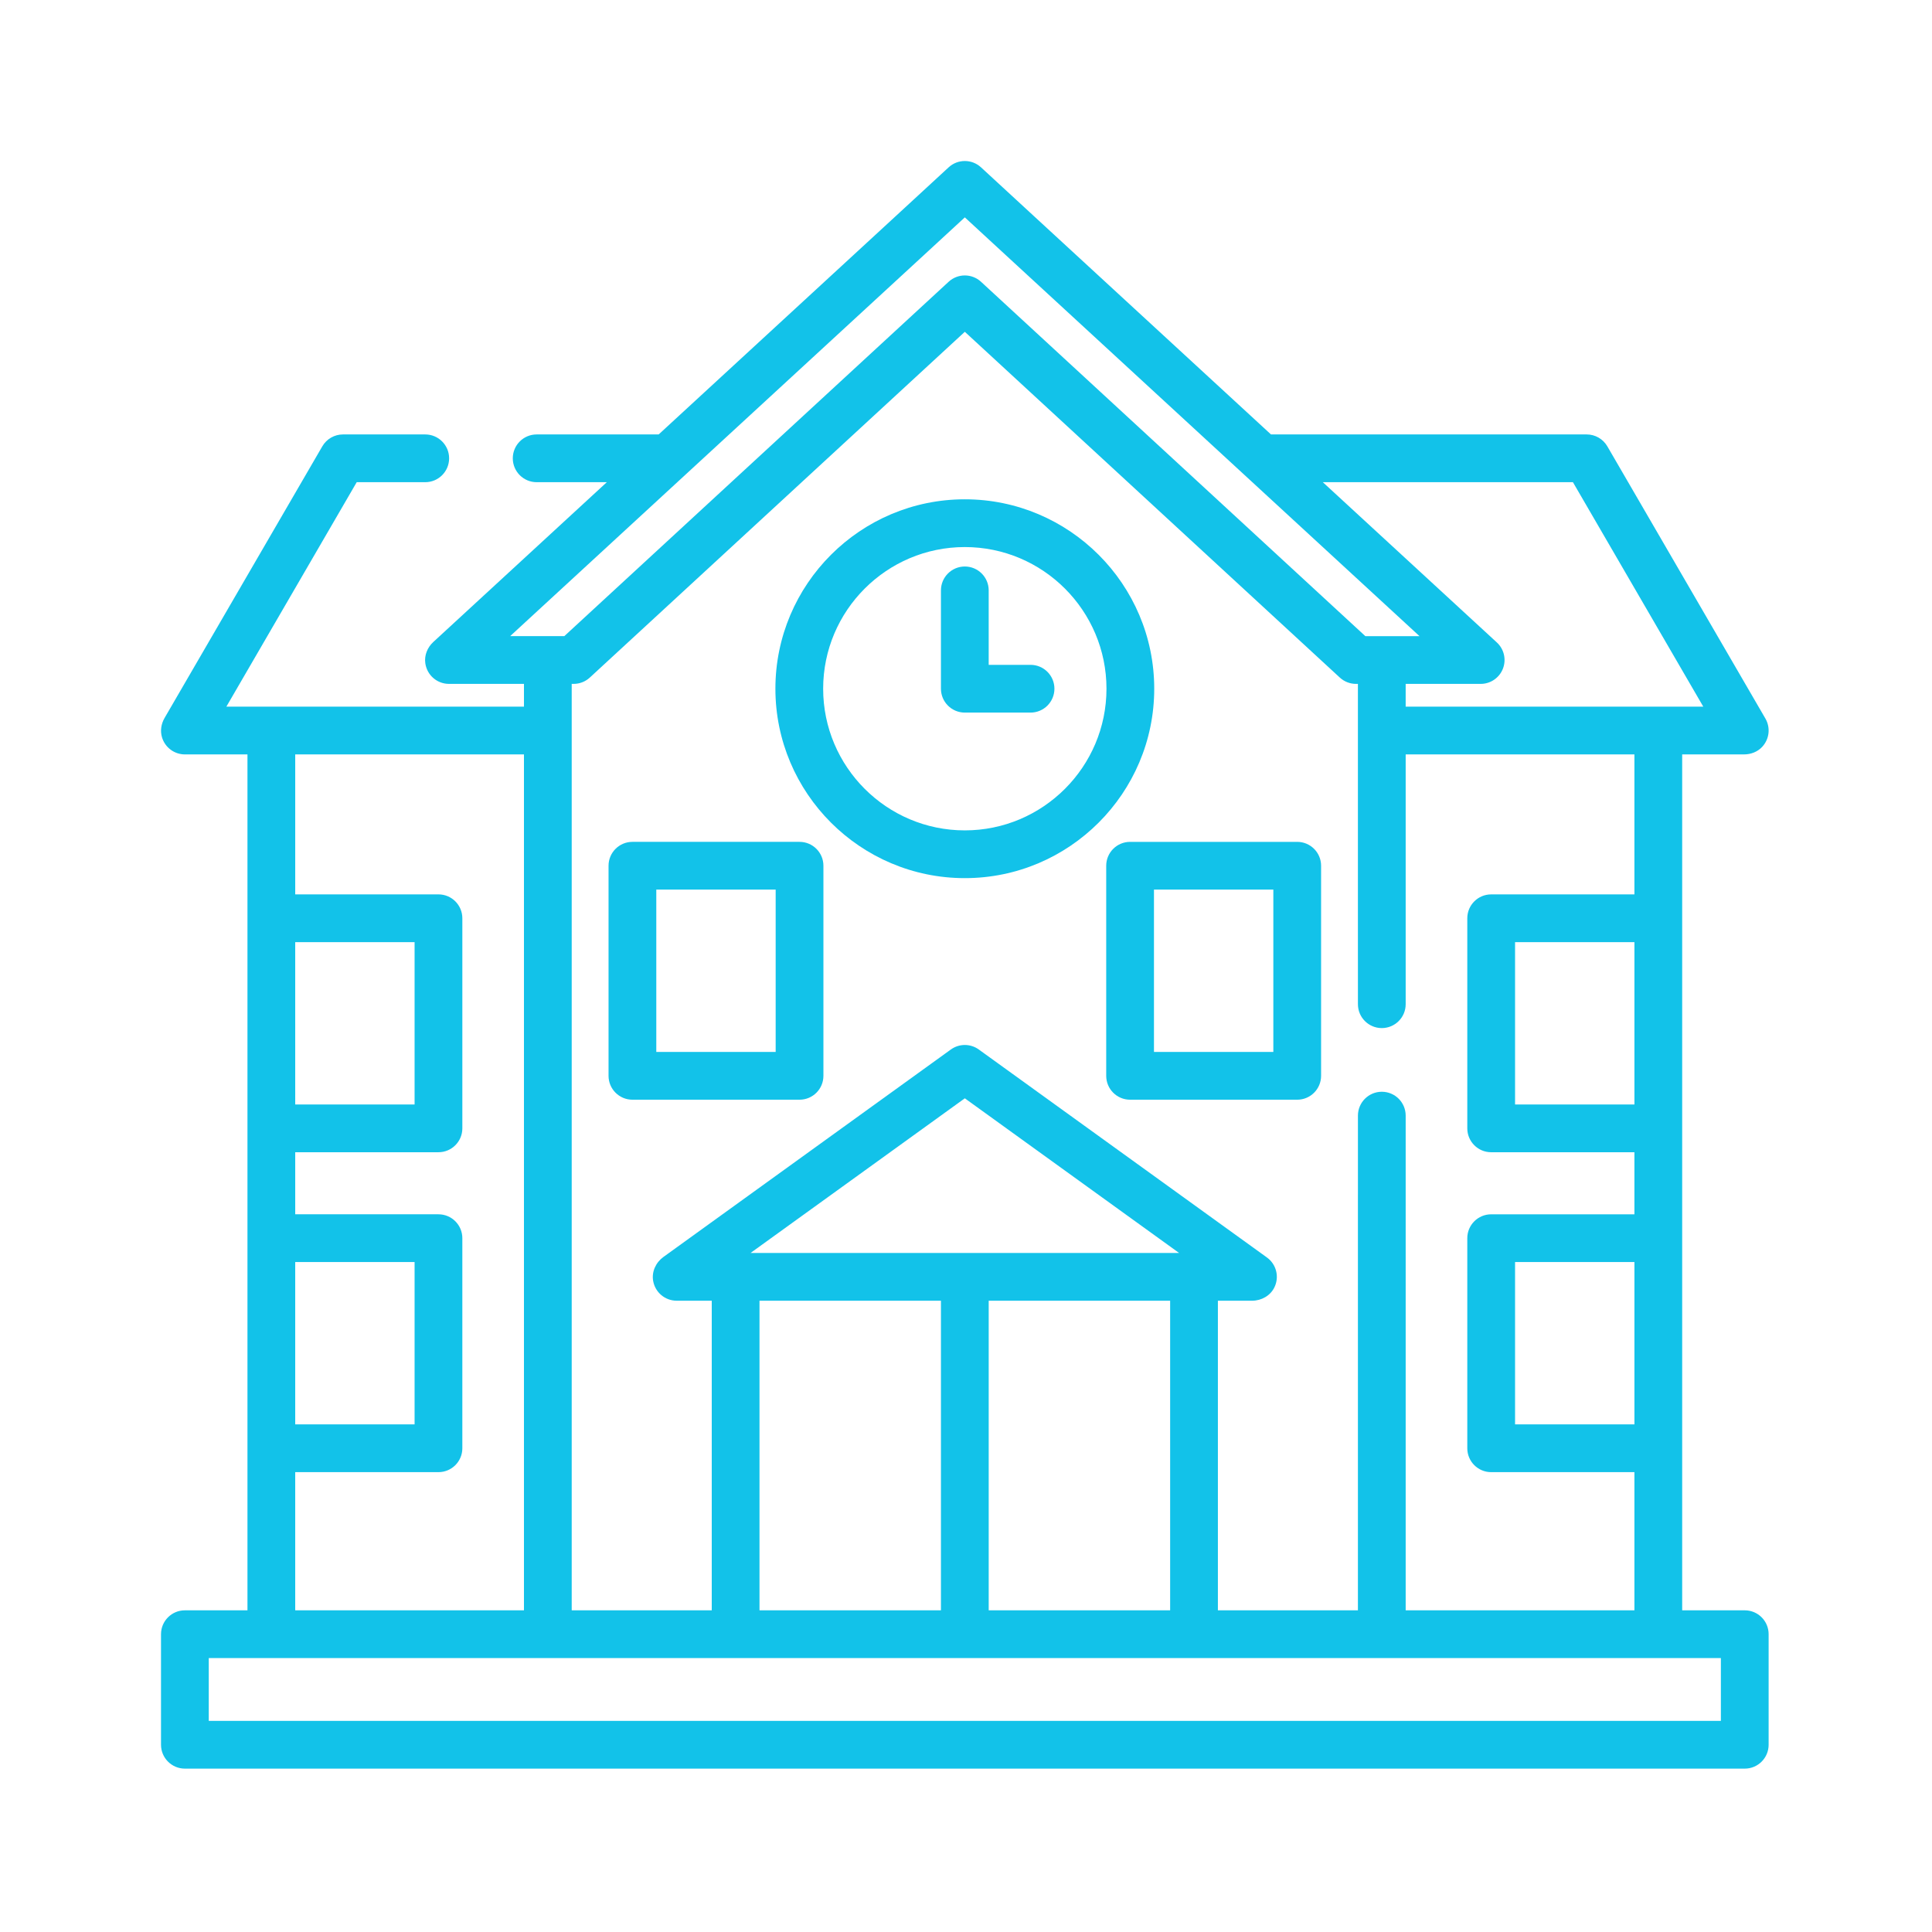 <?xml version="1.0" encoding="UTF-8" standalone="no"?>
<svg
   xmlns:dc="http://purl.org/dc/elements/1.1/"
   xmlns:cc="http://creativecommons.org/ns#"
   xmlns:rdf="http://www.w3.org/1999/02/22-rdf-syntax-ns#"
   xmlns:svg="http://www.w3.org/2000/svg"
   xmlns="http://www.w3.org/2000/svg"
   xmlns:xlink="http://www.w3.org/1999/xlink"
   xmlns:sodipodi="http://sodipodi.sourceforge.net/DTD/sodipodi-0.dtd"
   xmlns:inkscape="http://www.inkscape.org/namespaces/inkscape"
   width="300"
   height="300"
   viewBox="0 0 79.375 79.375"
   version="1.1"
   id="svg8"
   inkscape:export-filename="C:\Users\Juan\OneDrive - Knights - University of Central Florida\Downloads\swamphacks_images\Icons\library.png"
   inkscape:export-xdpi="96"
   inkscape:export-ydpi="96"
   inkscape:version="1.0.1 (3bc2e813f5, 2020-09-07)"
   sodipodi:docname="library.svg">
  <defs
     id="defs2">
    <linearGradient
       id="linear-gradient-1"
       x1="256"
       y1="496"
       x2="256"
       y2="16"
       gradientUnits="userSpaceOnUse"
       gradientTransform="matrix(0.138,0,0,0.138,4.408,4.409)">
      <stop
         offset="0"
         stop-color="#12c2e9"
         id="stop4041" />
      <stop
         offset="0.5"
         stop-color="#c471ed"
         id="stop4043" />
      <stop
         offset="1"
         stop-color="#f64f59"
         id="stop4045" />
    </linearGradient>
    <linearGradient
       id="linear-gradient"
       x1="256"
       y1="496"
       x2="256"
       y2="16"
       gradientUnits="userSpaceOnUse"
       gradientTransform="matrix(0.118,0,0,0.118,-40.356,-59.649)"
       spreadMethod="pad">
      <stop
         offset="0"
         stop-color="#12c2e9"
         id="stop3722" />
      <stop
         offset="0.5"
         stop-color="#c471ed"
         id="stop3724" />
      <stop
         offset="1"
         stop-color="#f64f59"
         id="stop3726" />
    </linearGradient>
    <linearGradient
       id="linear-gradient-1-7"
       x1="256"
       y1="496"
       x2="256"
       y2="16"
       gradientUnits="userSpaceOnUse"
       gradientTransform="matrix(0.138,0,0,0.138,4.408,4.409)">
      <stop
         offset="0"
         stop-color="#12c2e9"
         id="stop4041-9" />
      <stop
         offset="0.5"
         stop-color="#c471ed"
         id="stop4043-5" />
      <stop
         offset="1"
         stop-color="#f64f59"
         id="stop4045-7" />
    </linearGradient>
    <linearGradient
       id="linear-gradient-8"
       x1="256"
       y1="480"
       x2="256"
       y2="32"
       gradientUnits="userSpaceOnUse"
       gradientTransform="matrix(0.148,0,0,0.148,1.89,1.89)">
      <stop
         offset="0"
         stop-color="#12c0e7"
         id="stop7316" />
      <stop
         offset="0.5"
         stop-color="#c271eb"
         id="stop7318" />
      <stop
         offset="1"
         stop-color="#f44f5a"
         id="stop7320" />
    </linearGradient>
    <linearGradient
       inkscape:collect="always"
       xlink:href="#linear-gradient"
       id="linearGradient5408"
       x1="256.001"
       y1="508.781"
       x2="256.001"
       y2="17.948"
       gradientUnits="userSpaceOnUse" />
    <linearGradient
       inkscape:collect="always"
       xlink:href="#linear-gradient"
       id="linearGradient1545"
       gradientUnits="userSpaceOnUse"
       x1="256.001"
       y1="508.781"
       x2="256.001"
       y2="17.948" />
    <linearGradient
       inkscape:collect="always"
       xlink:href="#linear-gradient"
       id="linearGradient1547"
       gradientUnits="userSpaceOnUse"
       x1="256.001"
       y1="508.781"
       x2="256.001"
       y2="17.948" />
    <linearGradient
       inkscape:collect="always"
       xlink:href="#linear-gradient"
       id="linearGradient1549"
       gradientUnits="userSpaceOnUse"
       x1="256.001"
       y1="508.781"
       x2="256.001"
       y2="17.948" />
    <linearGradient
       inkscape:collect="always"
       xlink:href="#linear-gradient"
       id="linearGradient1551"
       gradientUnits="userSpaceOnUse"
       x1="256.001"
       y1="508.781"
       x2="256.001"
       y2="17.948" />
    <linearGradient
       inkscape:collect="always"
       xlink:href="#linear-gradient"
       id="linearGradient1553"
       gradientUnits="userSpaceOnUse"
       x1="256.001"
       y1="508.781"
       x2="256.001"
       y2="17.948" />
    <linearGradient
       inkscape:collect="always"
       xlink:href="#linear-gradient"
       id="linearGradient1555"
       gradientUnits="userSpaceOnUse"
       x1="256.001"
       y1="508.781"
       x2="256.001"
       y2="17.948" />
    <linearGradient
       inkscape:collect="always"
       xlink:href="#linear-gradient"
       id="linearGradient1557"
       gradientUnits="userSpaceOnUse"
       x1="256.001"
       y1="508.781"
       x2="256.001"
       y2="17.948" />
    <linearGradient
       inkscape:collect="always"
       xlink:href="#linear-gradient"
       id="linearGradient1559"
       gradientUnits="userSpaceOnUse"
       x1="256.001"
       y1="508.781"
       x2="256.001"
       y2="17.948" />
    <linearGradient
       inkscape:collect="always"
       xlink:href="#linear-gradient"
       id="linearGradient1561"
       gradientUnits="userSpaceOnUse"
       x1="256.001"
       y1="508.781"
       x2="256.001"
       y2="17.948" />
    <linearGradient
       inkscape:collect="always"
       xlink:href="#linear-gradient"
       id="linearGradient1563"
       gradientUnits="userSpaceOnUse"
       x1="256.001"
       y1="508.781"
       x2="256.001"
       y2="17.948" />
    <linearGradient
       inkscape:collect="always"
       xlink:href="#linear-gradient"
       id="linearGradient1565"
       gradientUnits="userSpaceOnUse"
       x1="256.001"
       y1="508.781"
       x2="256.001"
       y2="17.948" />
    <linearGradient
       inkscape:collect="always"
       xlink:href="#linear-gradient"
       id="linearGradient1567"
       gradientUnits="userSpaceOnUse"
       x1="256.001"
       y1="508.781"
       x2="256.001"
       y2="17.948" />
    <linearGradient
       inkscape:collect="always"
       xlink:href="#linear-gradient"
       id="linearGradient1569"
       gradientUnits="userSpaceOnUse"
       x1="256.001"
       y1="508.781"
       x2="256.001"
       y2="17.948" />
    <linearGradient
       inkscape:collect="always"
       xlink:href="#linear-gradient"
       id="linearGradient1571"
       gradientUnits="userSpaceOnUse"
       x1="256.001"
       y1="508.781"
       x2="256.001"
       y2="17.948" />
    <linearGradient
       inkscape:collect="always"
       xlink:href="#linear-gradient"
       id="linearGradient1573"
       gradientUnits="userSpaceOnUse"
       x1="256.001"
       y1="508.781"
       x2="256.001"
       y2="17.948" />
    <linearGradient
       inkscape:collect="always"
       xlink:href="#linear-gradient"
       id="linearGradient1575"
       gradientUnits="userSpaceOnUse"
       x1="256.001"
       y1="508.781"
       x2="256.001"
       y2="17.948" />
    <linearGradient
       inkscape:collect="always"
       xlink:href="#linear-gradient"
       id="linearGradient1577"
       gradientUnits="userSpaceOnUse"
       x1="256.001"
       y1="508.781"
       x2="256.001"
       y2="17.948" />
    <linearGradient
       inkscape:collect="always"
       xlink:href="#linear-gradient"
       id="linearGradient1579"
       gradientUnits="userSpaceOnUse"
       x1="256.001"
       y1="508.781"
       x2="256.001"
       y2="17.948" />
    <linearGradient
       inkscape:collect="always"
       xlink:href="#linear-gradient"
       id="linearGradient1581"
       gradientUnits="userSpaceOnUse"
       x1="256.001"
       y1="508.781"
       x2="256.001"
       y2="17.948" />
    <linearGradient
       inkscape:collect="always"
       xlink:href="#linear-gradient"
       id="linearGradient1583"
       gradientUnits="userSpaceOnUse"
       x1="256.001"
       y1="508.781"
       x2="256.001"
       y2="17.948" />
    <linearGradient
       inkscape:collect="always"
       xlink:href="#linear-gradient"
       id="linearGradient1585"
       gradientUnits="userSpaceOnUse"
       x1="256.001"
       y1="508.781"
       x2="256.001"
       y2="17.948" />
    <linearGradient
       inkscape:collect="always"
       xlink:href="#linear-gradient"
       id="linearGradient1587"
       gradientUnits="userSpaceOnUse"
       x1="256.001"
       y1="508.781"
       x2="256.001"
       y2="17.948" />
    <linearGradient
       inkscape:collect="always"
       xlink:href="#linear-gradient"
       id="linearGradient1589"
       gradientUnits="userSpaceOnUse"
       x1="256.001"
       y1="508.781"
       x2="256.001"
       y2="17.948" />
    <linearGradient
       inkscape:collect="always"
       xlink:href="#linear-gradient"
       id="linearGradient1591"
       gradientUnits="userSpaceOnUse"
       x1="256.001"
       y1="508.781"
       x2="256.001"
       y2="17.948" />
    <linearGradient
       inkscape:collect="always"
       xlink:href="#linear-gradient"
       id="linearGradient1593"
       gradientUnits="userSpaceOnUse"
       x1="256.001"
       y1="508.781"
       x2="256.001"
       y2="17.948" />
    <linearGradient
       inkscape:collect="always"
       xlink:href="#linear-gradient"
       id="linearGradient1595"
       gradientUnits="userSpaceOnUse"
       x1="256.001"
       y1="508.781"
       x2="256.001"
       y2="17.948" />
    <linearGradient
       inkscape:collect="always"
       xlink:href="#linear-gradient"
       id="linearGradient1597"
       gradientUnits="userSpaceOnUse"
       x1="256.001"
       y1="508.781"
       x2="256.001"
       y2="17.948" />
    <linearGradient
       inkscape:collect="always"
       xlink:href="#linear-gradient"
       id="linearGradient1599"
       gradientUnits="userSpaceOnUse"
       x1="256.001"
       y1="508.781"
       x2="256.001"
       y2="17.948" />
    <linearGradient
       inkscape:collect="always"
       xlink:href="#linear-gradient"
       id="linearGradient1601"
       gradientUnits="userSpaceOnUse"
       x1="256.001"
       y1="508.781"
       x2="256.001"
       y2="17.948" />
    <linearGradient
       inkscape:collect="always"
       xlink:href="#linear-gradient"
       id="linearGradient1603"
       gradientUnits="userSpaceOnUse"
       x1="256.001"
       y1="508.781"
       x2="256.001"
       y2="17.948" />
  </defs>
  <sodipodi:namedview
     id="base"
     pagecolor="#ffffff"
     bordercolor="#666666"
     borderopacity="1.0"
     inkscape:pageopacity="0.0"
     inkscape:pageshadow="2"
     inkscape:zoom="0.35"
     inkscape:cx="400"
     inkscape:cy="560"
     inkscape:document-units="mm"
     inkscape:current-layer="layer1"
     inkscape:document-rotation="0"
     showgrid="false"
     units="px"
     inkscape:window-width="1498"
     inkscape:window-height="1041"
     inkscape:window-x="-8"
     inkscape:window-y="0"
     inkscape:window-maximized="0" />
  <g
     inkscape:label="Layer 1"
     inkscape:groupmode="layer"
     id="layer1">
    <g
       id="g4436"
       transform="matrix(0.129,0,0,0.129,6.615,6.615)"
       style="fill:url(#linearGradient5408);fill-opacity:1">
      <g
         id="g4343"
         style="fill:url(#linearGradient1549);fill-opacity:1">
        <g
           id="g4341"
           style="fill:url(#linearGradient1547);fill-opacity:1">
          <path
             d="m 504.397,461.581 h -19.93 v -51.61 -66.912 -34.977 -66.912 -52.183 h 19.706 c 2.164,0 4.292,-0.812 5.767,-2.395 2.345,-2.516 2.689,-6.176 1.033,-9.027 L 460.629,90.868 c -1.361,-2.343 -3.866,-3.786 -6.576,-3.786 H 353.507 L 278.172,17.7 261.155,2.014 c -2.912,-2.685 -7.396,-2.685 -10.308,0 L 233.834,17.699 158.495,87.083 H 119.64 c -4.199,0 -7.604,3.405 -7.604,7.604 0,4.199 3.405,7.604 7.604,7.604 h 22.342 l -55.26,50.893 c -1.871,1.723 -2.906,4.242 -2.549,6.76 0.549,3.874 3.818,6.585 7.54,6.585 h 23.882 v 7.251 H 35.139 20.813 l 41.514,-71.489 h 21.826 c 4.199,0 7.604,-3.405 7.604,-7.604 0,-4.199 -3.405,-7.604 -7.604,-7.604 H 57.95 c -2.71,0 -5.215,1.442 -6.576,3.786 L 1.138,177.377 c -1.087,1.871 -1.451,4.119 -0.82,6.19 1.002,3.289 3.993,5.421 7.287,5.421 h 19.93 v 52.183 66.912 34.977 66.912 51.61 H 7.604 C 3.405,461.582 0,464.987 0,469.186 v 35.211 c 0,4.199 3.405,7.604 7.604,7.604 h 496.792 c 4.199,0 7.604,-3.405 7.604,-7.604 v -35.211 c 0,-4.201 -3.403,-7.605 -7.603,-7.605 z m -54.723,-359.29 41.514,71.489 h -14.325 -80.459 v -7.251 h 23.886 c 3.133,0 5.944,-1.921 7.084,-4.839 1.139,-2.918 0.372,-6.236 -1.932,-8.358 l -55.421,-51.041 z m -60.87,194.136 c -4.199,0 -7.604,3.405 -7.604,7.604 v 25.241 h -0.005 v 132.309 h -44.597 v -98.602 h 10.88 c 2.986,0 5.837,-1.594 7.133,-4.284 1.628,-3.378 0.565,-7.352 -2.392,-9.486 L 260.45,282.97 c -2.657,-1.919 -6.243,-1.917 -8.901,0 l -91.535,66.07 c -2.421,1.748 -3.799,4.708 -3.274,7.648 0.659,3.691 3.845,6.29 7.491,6.29 h 11.171 V 461.58 H 130.801 V 166.528 h 0.612 c 1.91,0 3.75,-0.719 5.154,-2.014 L 256,54.392 375.432,164.515 c 1.404,1.295 3.244,2.014 5.154,2.014 h 0.608 v 87.717 h 0.005 v 14.299 c 0,4.199 3.405,7.604 7.604,7.604 4.199,0 7.604,-3.405 7.604,-7.604 v -79.557 h 72.85 v 44.58 h -45.622 c -4.199,0 -7.604,3.405 -7.604,7.604 v 66.912 c 0,4.199 3.405,7.604 7.604,7.604 h 45.622 v 19.769 h -45.622 c -4.199,0 -7.604,3.405 -7.604,7.604 v 66.912 c 0,4.199 3.405,7.604 7.604,7.604 h 45.622 v 44.006 h -72.85 V 304.031 c 0.001,-4.2 -3.403,-7.604 -7.603,-7.604 z M 321.391,461.58 h -57.786 v -98.602 h 57.786 z M 187.76,347.77 l 68.242,-49.256 68.242,49.256 z m 60.637,15.208 V 461.58 H 190.61 v -98.602 z m 182.844,39.389 v -51.704 h 38.018 v 51.704 z m 0,-101.889 v -51.704 h 38.018 v 51.704 z M 111.194,151.32 244.139,28.883 256.001,17.948 267.865,28.887 400.808,151.322 h -17.25 L 261.155,38.459 c -2.912,-2.685 -7.397,-2.685 -10.309,0 L 128.444,151.32 Z m -68.451,97.455 h 38.018 v 51.704 H 42.743 Z m 0,101.888 h 38.018 v 51.704 H 42.743 Z m 0,66.912 h 45.622 c 4.199,0 7.604,-3.405 7.604,-7.604 v -66.912 c 0,-4.199 -3.405,-7.604 -7.604,-7.604 H 42.743 v -19.769 h 45.622 c 4.199,0 7.604,-3.405 7.604,-7.604 V 241.17 c 0,-4.199 -3.405,-7.604 -7.604,-7.604 H 42.743 v -44.579 h 72.85 v 272.594 h -72.85 z m 454.05,79.217 H 15.208 v -20.004 h 19.93 88.058 59.81 145.989 59.81 88.058 19.93 z"
             id="path4339"
             style="fill:url(#linearGradient1545);fill-opacity:1" />
        </g>
      </g>
      <g
         id="g4349"
         style="fill:url(#linearGradient1555);fill-opacity:1">
        <g
           id="g4347"
           style="fill:url(#linearGradient1553);fill-opacity:1">
          <path
             d="m 255.999,107.741 c -33.264,0 -60.325,27.061 -60.325,60.325 0,33.264 27.061,60.325 60.325,60.325 33.264,0 60.325,-27.061 60.325,-60.325 0,-33.264 -27.061,-60.325 -60.325,-60.325 z m 0,105.442 c -24.878,0 -45.117,-20.239 -45.117,-45.117 0,-24.878 20.239,-45.117 45.117,-45.117 24.878,0 45.117,20.239 45.117,45.117 0,24.878 -20.238,45.117 -45.117,45.117 z"
             id="path4345"
             style="fill:url(#linearGradient1551);fill-opacity:1" />
        </g>
      </g>
      <g
         id="g4355"
         style="fill:url(#linearGradient1561);fill-opacity:1">
        <g
           id="g4353"
           style="fill:url(#linearGradient1559);fill-opacity:1">
          <path
             d="m 276.933,160.462 h -13.329 v -23.716 c 0,-4.199 -3.405,-7.604 -7.604,-7.604 -4.199,0 -7.604,3.405 -7.604,7.604 v 31.32 c 0,4.199 3.404,7.604 7.604,7.604 h 20.933 c 4.199,0 7.604,-3.405 7.604,-7.604 0,-4.199 -3.405,-7.604 -7.604,-7.604 z"
             id="path4351"
             style="fill:url(#linearGradient1557);fill-opacity:1" />
        </g>
      </g>
      <g
         id="g4361"
         style="fill:url(#linearGradient1567);fill-opacity:1">
        <g
           id="g4359"
           style="fill:url(#linearGradient1565);fill-opacity:1">
          <path
             d="m 203.362,216.839 h -53.226 c -4.199,0 -7.604,3.405 -7.604,7.604 v 66.912 c 0,4.199 3.405,7.604 7.604,7.604 h 53.226 c 4.199,0 7.604,-3.405 7.604,-7.604 v -66.912 c 0,-4.2 -3.405,-7.604 -7.604,-7.604 z m -7.604,66.912 H 157.74 v -51.704 h 38.018 z"
             id="path4357"
             style="fill:url(#linearGradient1563);fill-opacity:1" />
        </g>
      </g>
      <g
         id="g4367"
         style="fill:url(#linearGradient1573);fill-opacity:1">
        <g
           id="g4365"
           style="fill:url(#linearGradient1571);fill-opacity:1">
          <path
             d="m 361.862,216.84 h -53.226 c -4.2,0 -7.604,3.405 -7.604,7.604 v 66.912 c 0,4.199 3.405,7.604 7.604,7.604 h 53.226 c 4.199,0 7.604,-3.405 7.604,-7.604 v -66.912 c 0,-4.2 -3.405,-7.604 -7.604,-7.604 z m -7.604,66.911 H 316.24 v -51.704 h 38.018 z"
             id="path4363"
             style="fill:url(#linearGradient1569);fill-opacity:1" />
        </g>
      </g>
      <g
         id="g4369"
         style="fill:url(#linearGradient1575);fill-opacity:1" />
      <g
         id="g4371"
         style="fill:url(#linearGradient1577);fill-opacity:1" />
      <g
         id="g4373"
         style="fill:url(#linearGradient1579);fill-opacity:1" />
      <g
         id="g4375"
         style="fill:url(#linearGradient1581);fill-opacity:1" />
      <g
         id="g4377"
         style="fill:url(#linearGradient1583);fill-opacity:1" />
      <g
         id="g4379"
         style="fill:url(#linearGradient1585);fill-opacity:1" />
      <g
         id="g4381"
         style="fill:url(#linearGradient1587);fill-opacity:1" />
      <g
         id="g4383"
         style="fill:url(#linearGradient1589);fill-opacity:1" />
      <g
         id="g4385"
         style="fill:url(#linearGradient1591);fill-opacity:1" />
      <g
         id="g4387"
         style="fill:url(#linearGradient1593);fill-opacity:1" />
      <g
         id="g4389"
         style="fill:url(#linearGradient1595);fill-opacity:1" />
      <g
         id="g4391"
         style="fill:url(#linearGradient1597);fill-opacity:1" />
      <g
         id="g4393"
         style="fill:url(#linearGradient1599);fill-opacity:1" />
      <g
         id="g4395"
         style="fill:url(#linearGradient1601);fill-opacity:1" />
      <g
         id="g4397"
         style="fill:url(#linearGradient1603);fill-opacity:1" />
    </g>
  </g>
</svg>
